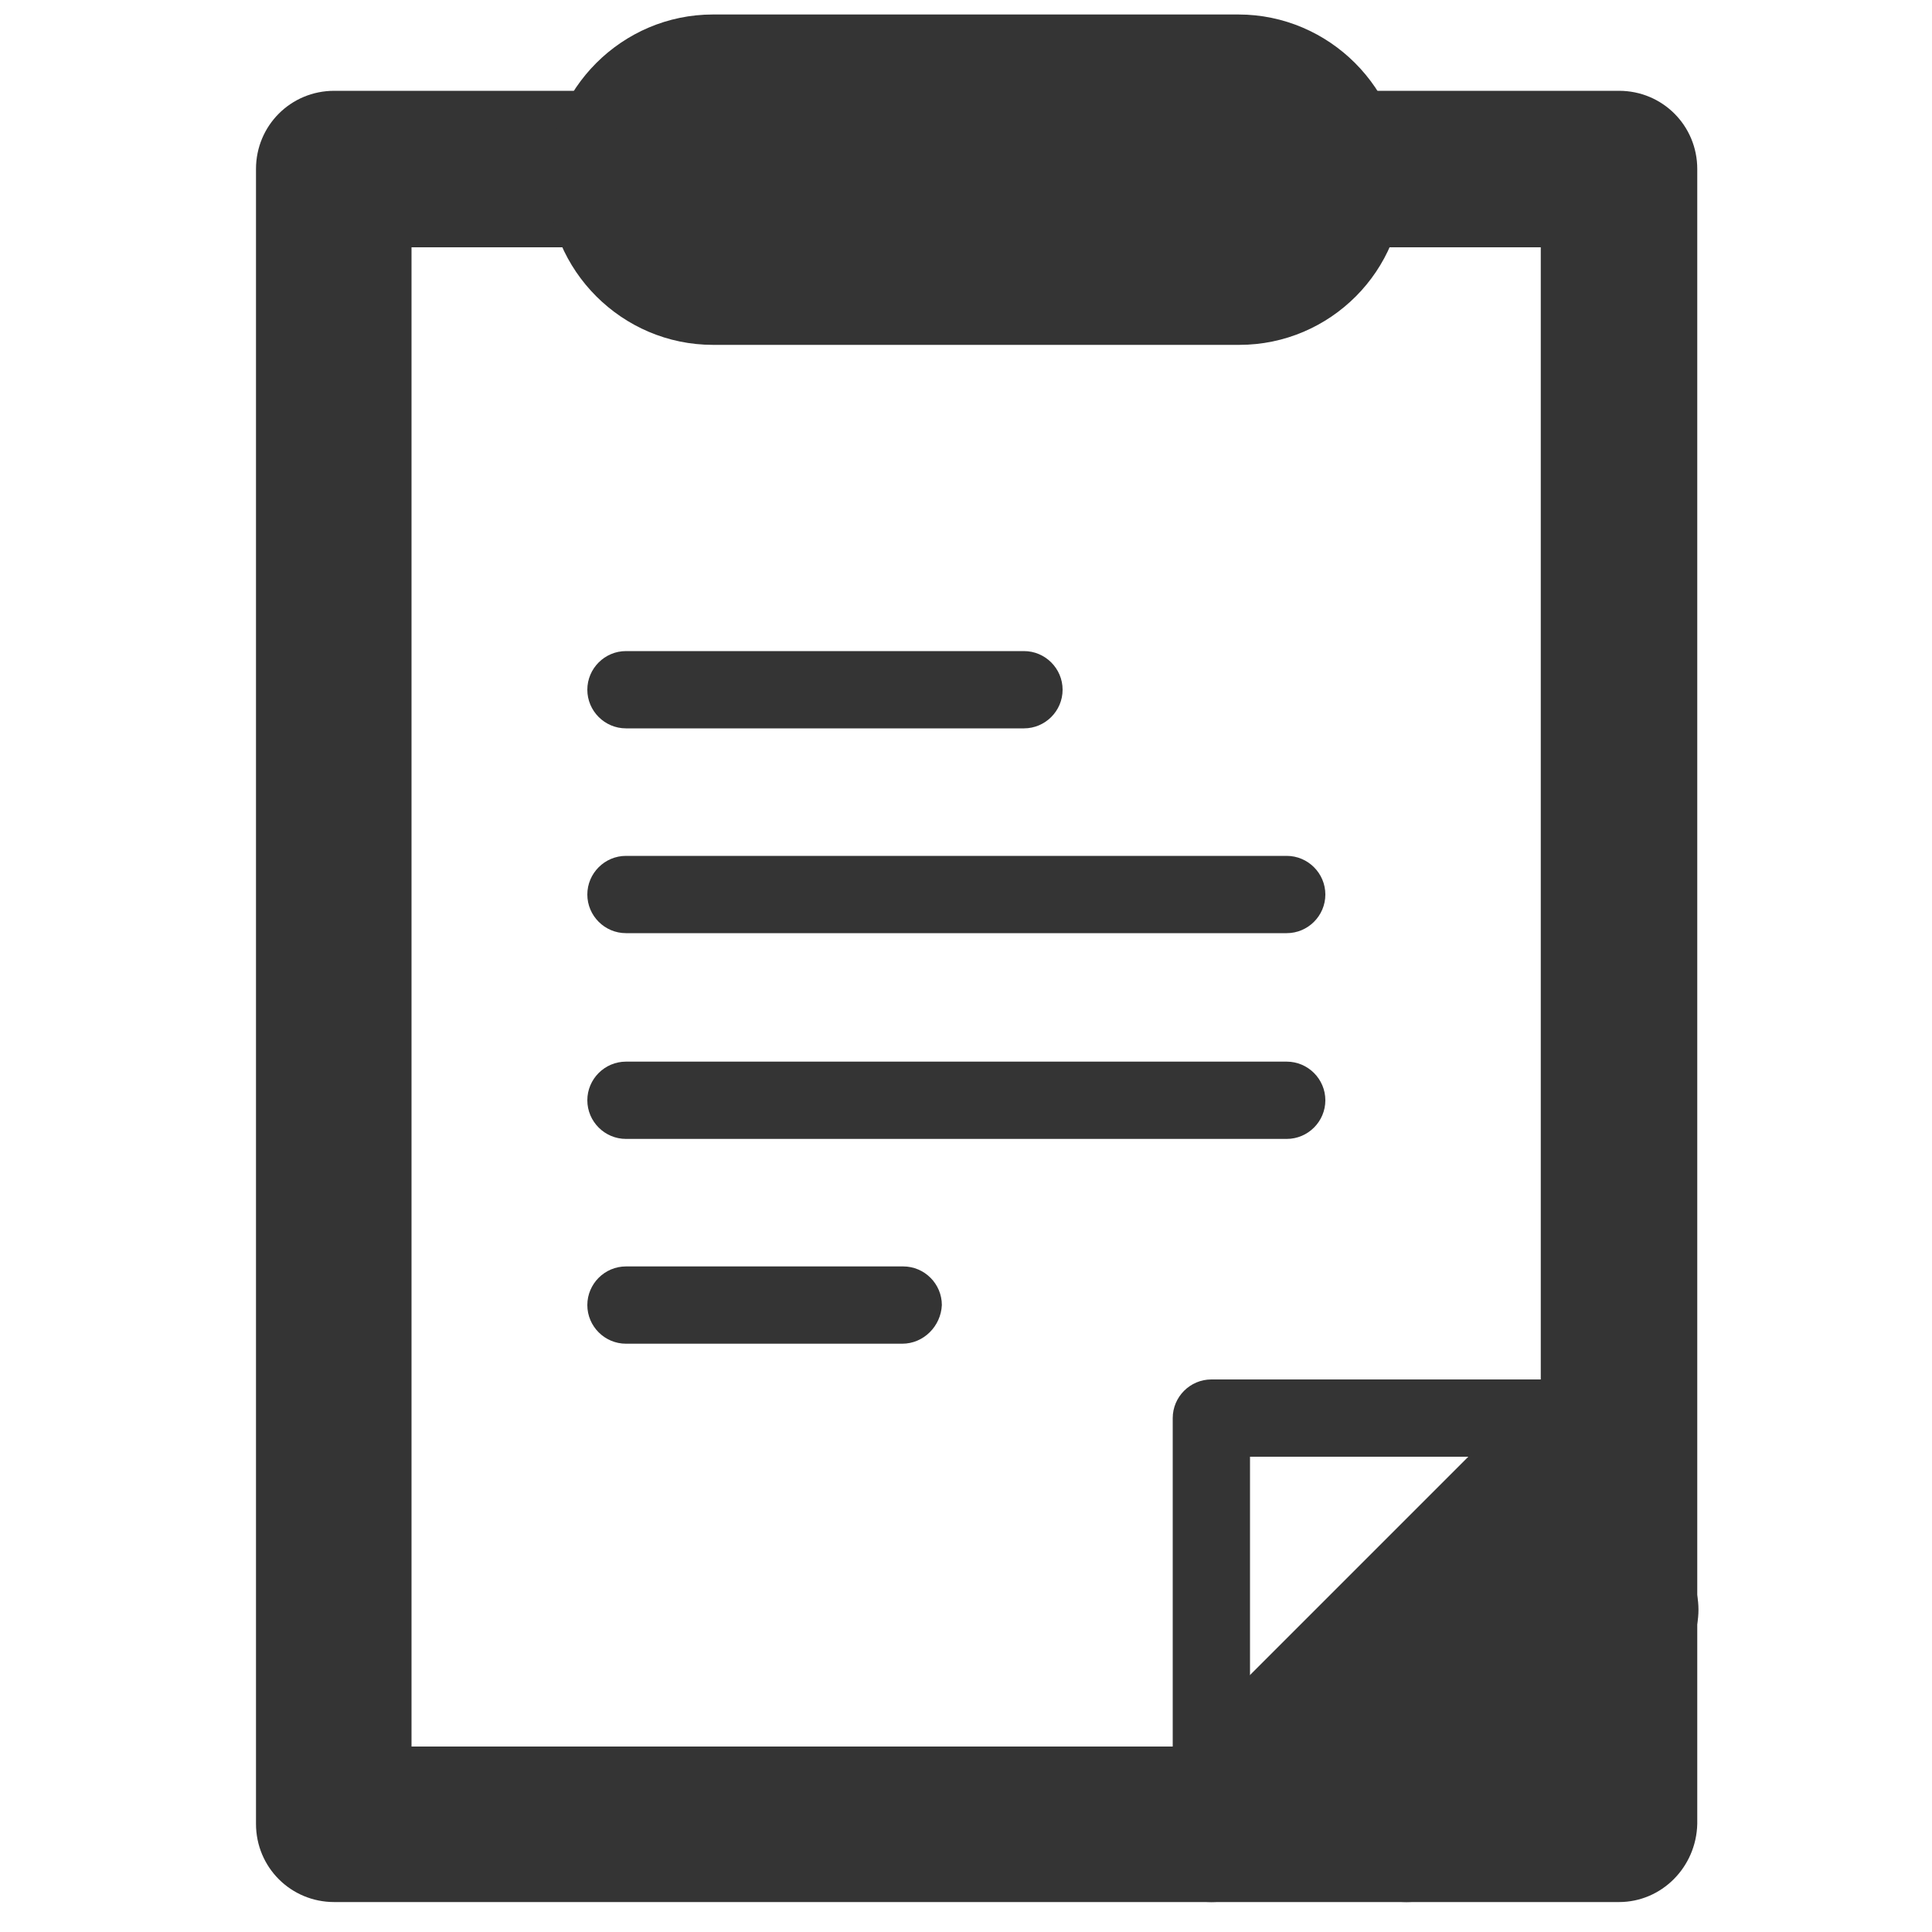 <?xml version="1.0" encoding="utf-8"?>
<!-- Generator: Adobe Illustrator 19.1.0, SVG Export Plug-In . SVG Version: 6.00 Build 0)  -->
<svg version="1.1" id="Layer_1" xmlns="http://www.w3.org/2000/svg" xmlns:xlink="http://www.w3.org/1999/xlink" x="0px" y="0px"
	 viewBox="0 0 200 200" style="enable-background:new 0 0 200 200;" xml:space="preserve">
<style type="text/css">
	.st0{fill:#343434;}
</style>
<g>
	<g>
		<path class="st0" d="M125.4,192.9c-2.2,0-4-1.8-4-4v-42.1c0-2.2,1.8-4,4-4h42.1c2.2,0,4,1.8,4,4c0,2.2-1.8,4-4,4h-38.1v38.1
			C129.5,191.1,127.7,192.9,125.4,192.9L125.4,192.9z"/>
	</g>
	<g>
		<path class="st0" d="M125.4,196.9c-2.1,0-4.1-0.8-5.7-2.4c-3.1-3.1-3.1-8.3,0-11.4l42.1-42.1c3.1-3.1,8.3-3.1,11.4,0
			c3.2,3.1,3.2,8.3,0,11.4l-42.1,42.1C129.6,196.1,127.5,196.9,125.4,196.9L125.4,196.9z"/>
	</g>
	<g>
		<path class="st0" d="M145.6,196.9c-2.1,0-4.1-0.8-5.7-2.4c-3.1-3.1-3.1-8.3,0-11.4l22.2-22.2c3.1-3.1,8.3-3.1,11.4,0
			c3.1,3.2,3.1,8.3,0,11.4l-22.2,22.2C149.7,196.1,147.7,196.9,145.6,196.9L145.6,196.9z"/>
	</g>
	<g>
		<path class="st0" d="M106,75.4H64.8c-2.2,0-4-1.8-4-4c0-2.2,1.8-4,4-4H106c2.2,0,4,1.8,4,4C110,73.6,108.2,75.4,106,75.4L106,75.4
			z"/>
	</g>
	<g>
		<path class="st0" d="M133.2,96.6H64.8c-2.2,0-4-1.8-4-4c0-2.2,1.8-4,4-4h68.4c2.2,0,4,1.8,4,4C137.2,94.8,135.4,96.6,133.2,96.6
			L133.2,96.6z"/>
	</g>
	<g>
		<path class="st0" d="M133.2,117.9H64.8c-2.2,0-4-1.8-4-4c0-2.2,1.8-4,4-4h68.4c2.2,0,4,1.8,4,4
			C137.2,116.1,135.4,117.9,133.2,117.9L133.2,117.9z"/>
	</g>
	<g>
		<path class="st0" d="M93.4,139.1H64.8c-2.2,0-4-1.8-4-4c0-2.2,1.8-4,4-4h28.7c2.2,0,4,1.8,4,4C97.4,137.3,95.6,139.1,93.4,139.1
			L93.4,139.1z"/>
	</g>
	<g>
		<path class="st0" d="M167.6,196.9h-133c-4.5,0-8.1-3.6-8.1-8.1V17.5c0-4.5,3.6-8.1,8.1-8.1h133c4.5,0,8.1,3.6,8.1,8.1v171.3
			C175.6,193.3,172,196.9,167.6,196.9L167.6,196.9z M42.6,180.8h116.9V25.6H42.6V180.8L42.6,180.8z"/>
	</g>
	<g>
		<path class="st0" d="M128.3,35.7H73.8c-9.4,0-17.1-7.7-17.1-17.1c0-9.4,7.7-17.1,17.1-17.1h54.4c9.4,0,17.1,7.7,17.1,17.1
			C145.4,28,137.7,35.7,128.3,35.7L128.3,35.7z M73.8,17.5c-0.6,0-1,0.4-1,1c0,0.6,0.5,1,1,1h54.4c0.6,0,1-0.4,1-1c0-0.6-0.4-1-1-1
			H73.8L73.8,17.5z"/>
	</g>
</g>
</svg>
